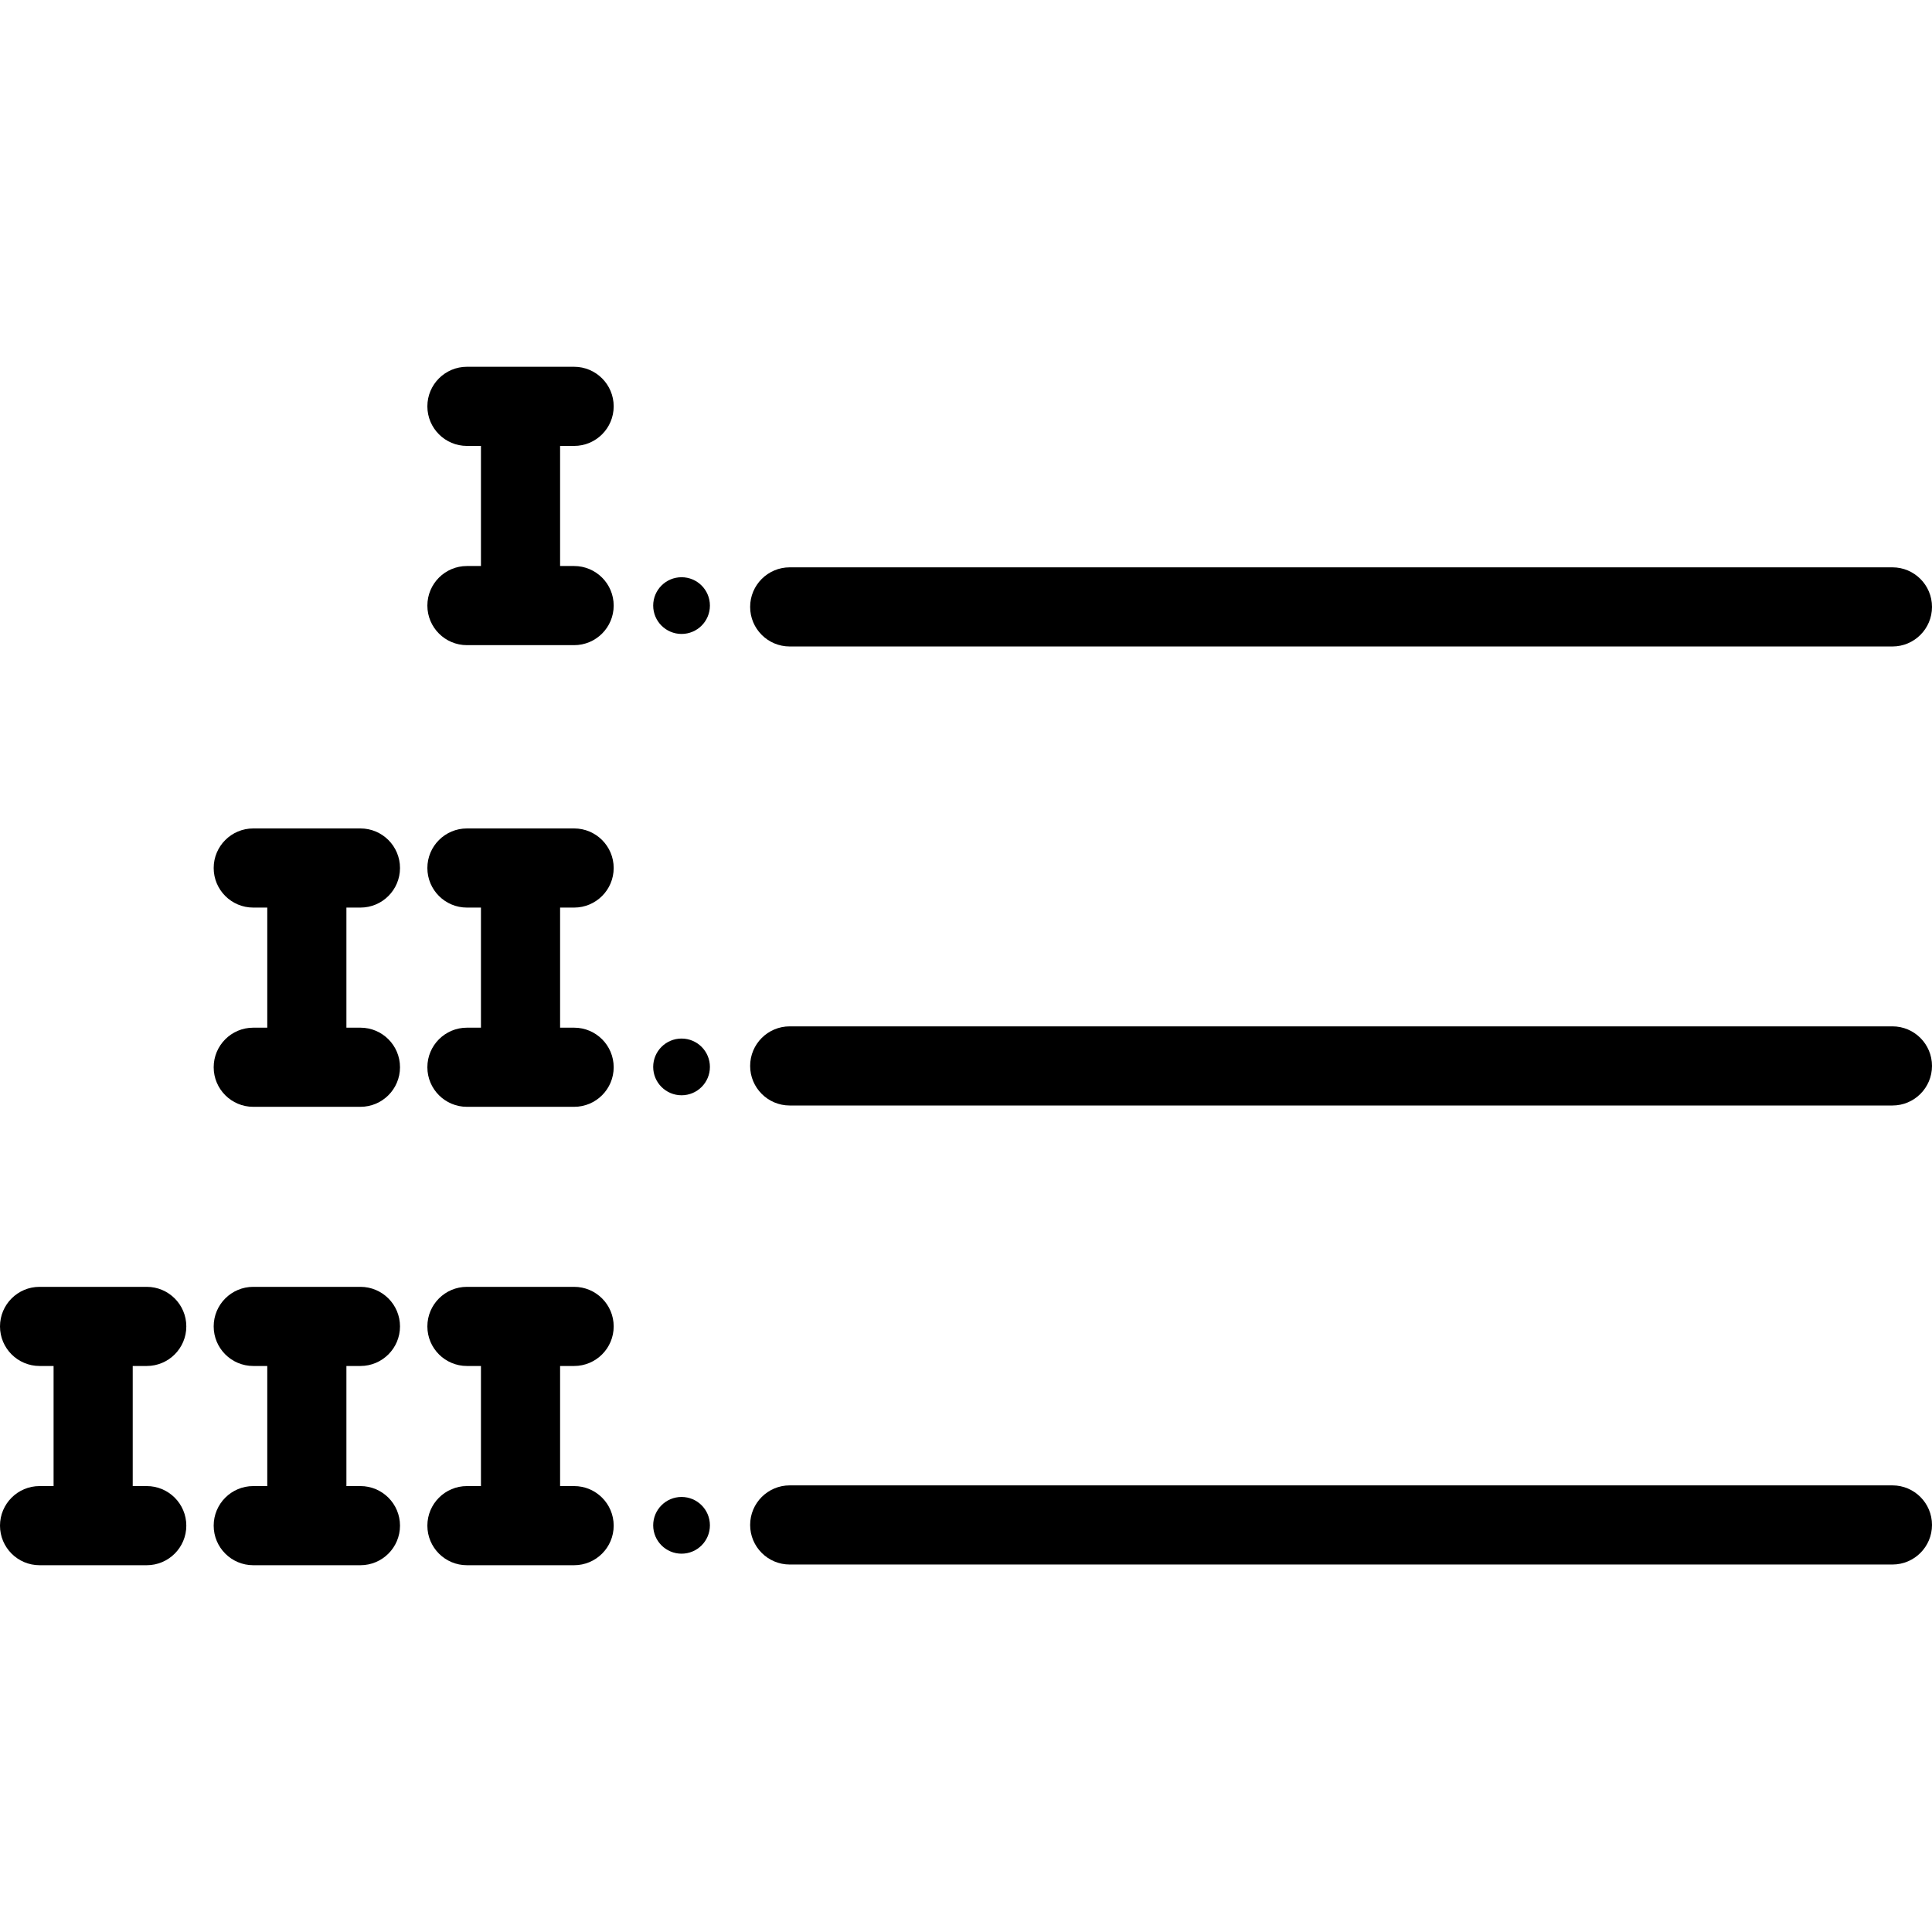 <?xml version="1.0" encoding="iso-8859-1"?>
<!-- Generator: Adobe Illustrator 17.1.0, SVG Export Plug-In . SVG Version: 6.00 Build 0)  -->
<!DOCTYPE svg PUBLIC "-//W3C//DTD SVG 1.1//EN" "http://www.w3.org/Graphics/SVG/1.1/DTD/svg11.dtd">
<svg version="1.1" id="Capa_1" xmlns="http://www.w3.org/2000/svg" xmlns:xlink="http://www.w3.org/1999/xlink" x="0px" y="0px"
	 viewBox="0 0 366.176 366.176" style="enable-background:new 0 0 366.176 366.176;" xml:space="preserve">
<g>
	<path d="M149.676,122.528h209c4.142,0,7.5-3.358,7.5-7.5c0-4.142-3.358-7.5-7.5-7.5h-209c-4.142,0-7.5,3.358-7.5,7.5
		C142.176,119.17,145.534,122.528,149.676,122.528z"/>
	<path d="M358.676,194.528h-209c-4.142,0-7.5,3.358-7.5,7.5c0,4.142,3.358,7.5,7.5,7.5h209c4.142,0,7.5-3.358,7.5-7.5
		C366.176,197.886,362.818,194.528,358.676,194.528z"/>
	<path d="M358.676,281.527h-209c-4.142,0-7.5,3.358-7.5,7.5c0,4.142,3.358,7.5,7.5,7.5h209c4.142,0,7.5-3.358,7.5-7.5
		C366.176,284.885,362.818,281.527,358.676,281.527z"/>
	<path d="M108.813,84.516c4.142,0,7.5-3.358,7.5-7.5c0-4.142-3.358-7.5-7.5-7.5H88.5c-4.142,0-7.5,3.358-7.5,7.5
		c0,4.142,3.358,7.5,7.5,7.5h2.656v22.762H88.5c-4.142,0-7.5,3.358-7.5,7.5c0,4.142,3.358,7.5,7.5,7.5h20.313
		c4.142,0,7.5-3.358,7.5-7.5c0-4.142-3.358-7.5-7.5-7.5h-2.657V84.516H108.813z"/>
	<circle cx="129.176" cy="114.778" r="5.375"/>
	<path d="M108.813,172.016c4.142,0,7.5-3.358,7.5-7.5c0-4.142-3.358-7.5-7.5-7.5H88.5c-4.142,0-7.5,3.358-7.5,7.5
		c0,4.142,3.358,7.5,7.5,7.5h2.656v22.762H88.5c-4.142,0-7.5,3.358-7.5,7.5c0,4.142,3.358,7.5,7.5,7.5h20.313
		c4.142,0,7.5-3.358,7.5-7.5c0-4.142-3.358-7.5-7.5-7.5h-2.657v-22.762H108.813z"/>
	<path d="M68.313,172.016c4.142,0,7.5-3.358,7.5-7.5c0-4.142-3.358-7.5-7.5-7.5H48c-4.142,0-7.5,3.358-7.5,7.5
		c0,4.142,3.358,7.5,7.5,7.5h2.656v22.762H48c-4.142,0-7.5,3.358-7.5,7.5c0,4.142,3.358,7.5,7.5,7.5h20.313
		c4.142,0,7.5-3.358,7.5-7.5c0-4.142-3.358-7.5-7.5-7.5h-2.657v-22.762H68.313z"/>
	<circle cx="129.176" cy="202.215" r="5.375"/>
	<path d="M108.813,258.898c4.142,0,7.5-3.358,7.5-7.5c0-4.142-3.358-7.5-7.5-7.5H88.5c-4.142,0-7.5,3.358-7.5,7.5
		c0,4.142,3.358,7.5,7.5,7.5h2.656v22.762H88.5c-4.142,0-7.5,3.358-7.5,7.5c0,4.142,3.358,7.5,7.5,7.5h20.313
		c4.142,0,7.5-3.358,7.5-7.5c0-4.142-3.358-7.5-7.5-7.5h-2.657v-22.762H108.813z"/>
	<path d="M68.313,258.898c4.142,0,7.5-3.358,7.5-7.5c0-4.142-3.358-7.5-7.5-7.5H48c-4.142,0-7.5,3.358-7.5,7.5
		c0,4.142,3.358,7.5,7.5,7.5h2.656v22.762H48c-4.142,0-7.5,3.358-7.5,7.5c0,4.142,3.358,7.5,7.5,7.5h20.313
		c4.142,0,7.5-3.358,7.5-7.5c0-4.142-3.358-7.5-7.5-7.5h-2.657v-22.762H68.313z"/>
	<path d="M27.813,258.898c4.142,0,7.5-3.358,7.5-7.5c0-4.142-3.358-7.5-7.5-7.5H7.5c-4.142,0-7.5,3.358-7.5,7.5
		c0,4.142,3.358,7.5,7.5,7.5h2.656v22.762H7.5c-4.142,0-7.5,3.358-7.5,7.5c0,4.142,3.358,7.5,7.5,7.5h20.313
		c4.142,0,7.5-3.358,7.5-7.5c0-4.142-3.358-7.5-7.5-7.5h-2.657v-22.762H27.813z"/>
	<circle cx="129.176" cy="289.097" r="5.375"/>
</g>
<g>
</g>
<g>
</g>
<g>
</g>
<g>
</g>
<g>
</g>
<g>
</g>
<g>
</g>
<g>
</g>
<g>
</g>
<g>
</g>
<g>
</g>
<g>
</g>
<g>
</g>
<g>
</g>
<g>
</g>
</svg>
